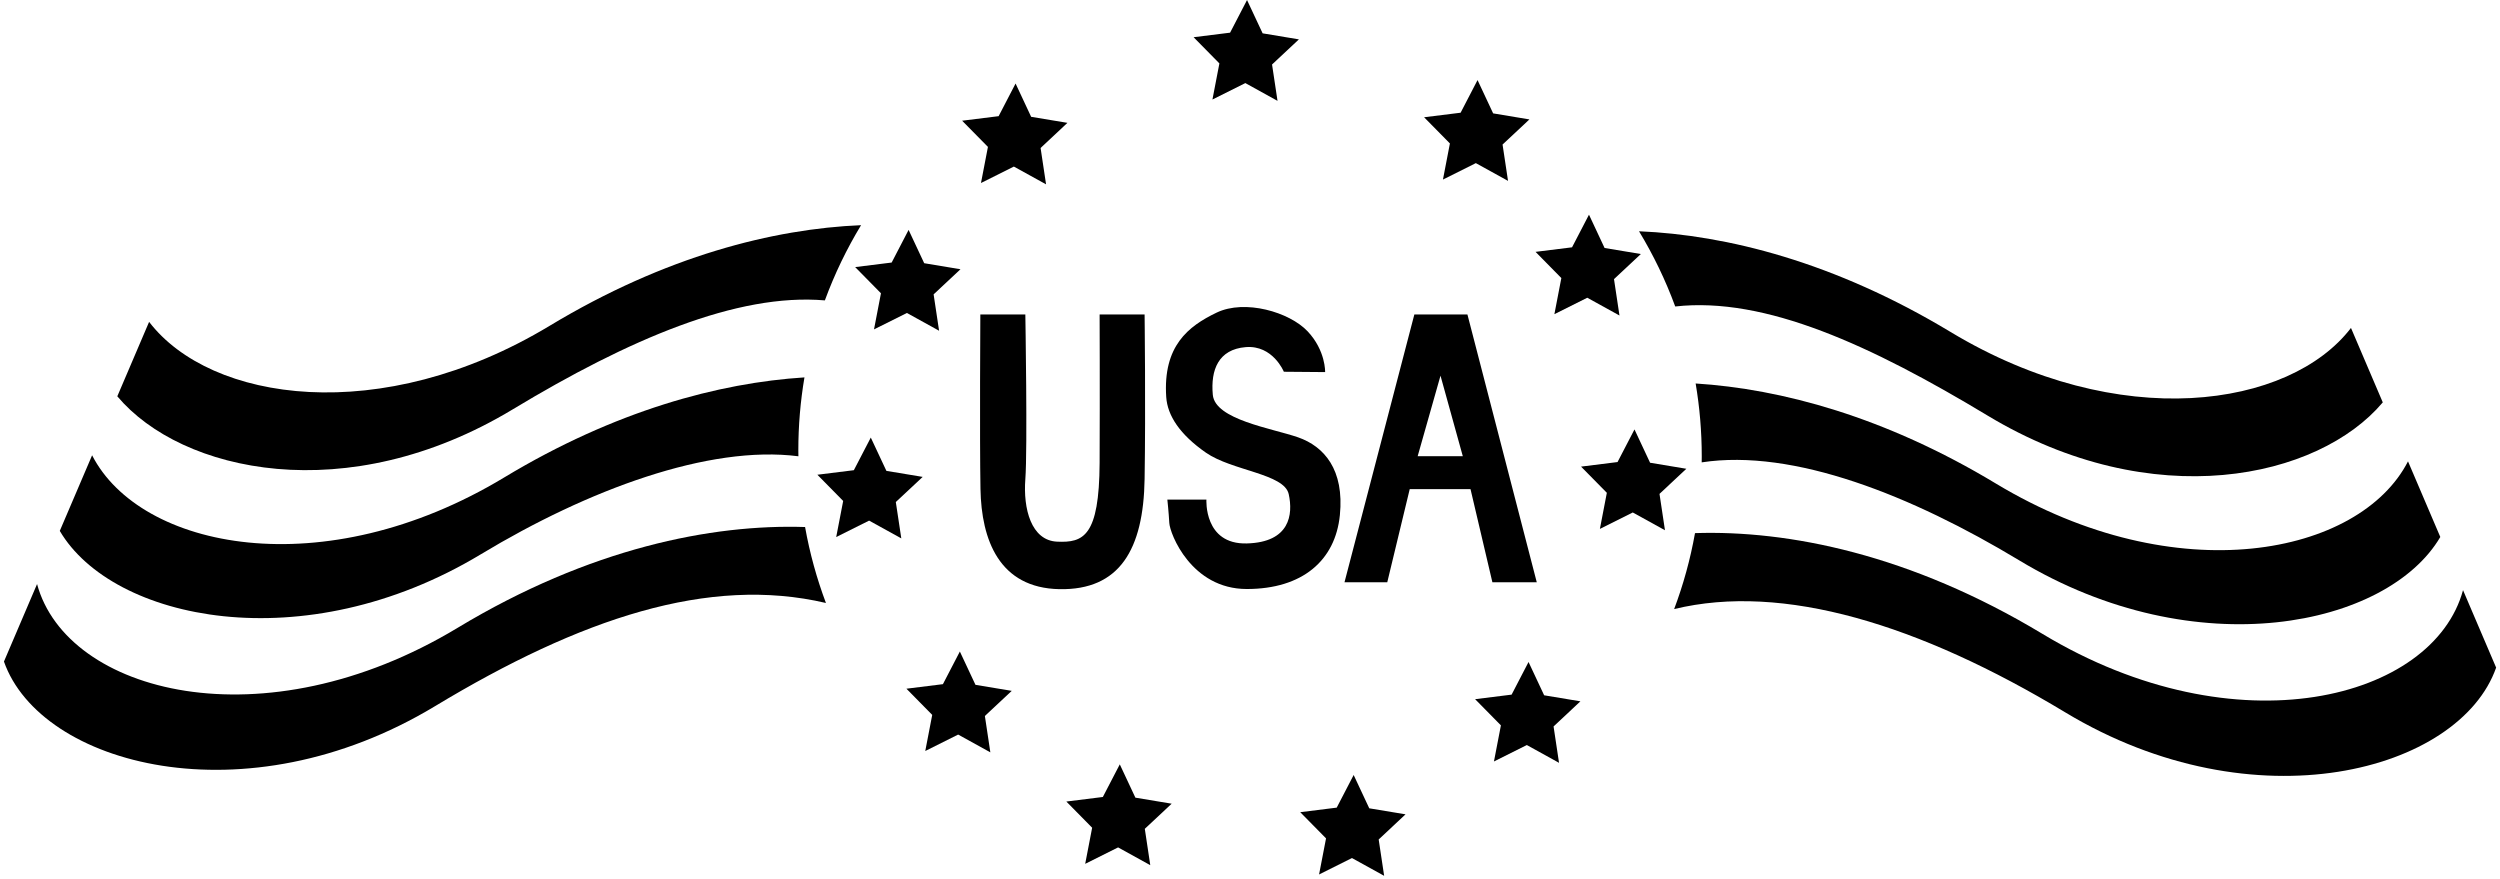 <?xml version="1.0" encoding="UTF-8"?>
<svg xmlns="http://www.w3.org/2000/svg" xmlns:xlink="http://www.w3.org/1999/xlink" width="566pt" height="199pt" viewBox="0 0 566 199" version="1.1">
<g id="surface1">
<path style=" stroke:none;fill-rule:nonzero;fill:rgb(0%,0%,0%);fill-opacity:1;" d="M 116.062 92.691 C 142.289 76.875 166.859 66.297 186.75 68.008 C 188.941 62.039 191.695 56.344 194.945 50.98 C 175.141 51.809 150.676 57.938 124.438 73.762 C 86.266 96.785 47.641 90.996 33.758 72.871 L 26.559 89.723 C 41.109 107.012 78.637 115.266 116.062 92.691 "/>
<path style=" stroke:none;fill-rule:nonzero;fill:rgb(0%,0%,0%);fill-opacity:1;" d="M 108.859 125.492 C 133.105 110.871 160.461 100.699 180.758 103.301 C 180.754 102.848 180.742 102.398 180.742 101.945 C 180.742 96.32 181.219 90.809 182.129 85.441 C 162.785 86.672 139.273 92.945 114.148 108.098 C 73.207 132.793 31.75 124.34 20.852 103.078 L 13.535 120.195 C 25.445 140.477 68.777 149.668 108.859 125.492 "/>
<path style=" stroke:none;fill-rule:nonzero;fill:rgb(0%,0%,0%);fill-opacity:1;" d="M 103.59 142.148 C 59.637 168.656 15.082 156.965 8.391 132.23 L 0.895 149.773 C 9.164 173.297 55.555 185.773 98.461 159.895 C 131.5 139.969 160.461 130.297 186.992 136.516 C 184.922 131 183.328 125.254 182.27 119.32 C 161.234 118.629 133.562 124.066 103.59 142.148 "/>
<path style=" stroke:none;fill-rule:nonzero;fill:rgb(0%,0%,0%);fill-opacity:1;" d="M 449.961 94.07 C 487.387 116.645 524.91 108.387 539.461 91.098 L 532.262 74.246 C 518.379 92.371 479.754 98.164 441.582 75.141 C 415.344 59.316 390.879 53.184 371.074 52.359 C 374.324 57.723 377.078 63.418 379.27 69.387 C 399.66 67.098 423.73 78.254 449.961 94.07 "/>
<path style=" stroke:none;fill-rule:nonzero;fill:rgb(0%,0%,0%);fill-opacity:1;" d="M 451.871 109.477 C 426.746 94.32 403.234 88.047 383.895 86.82 C 384.801 92.184 385.277 97.695 385.277 103.32 C 385.277 103.773 385.27 104.227 385.262 104.68 C 406.062 101.496 432.914 112.246 457.16 126.871 C 497.242 151.047 540.574 141.855 552.484 121.574 L 545.172 104.453 C 534.27 125.715 492.812 134.168 451.871 109.477 "/>
<path style=" stroke:none;fill-rule:nonzero;fill:rgb(0%,0%,0%);fill-opacity:1;" d="M 557.629 133.609 C 550.938 158.344 506.387 170.035 462.434 143.523 C 432.457 125.445 404.789 120.008 383.75 120.699 C 382.691 126.633 381.098 132.379 379.027 137.895 C 403.66 131.898 434.52 141.344 467.559 161.27 C 510.469 187.148 556.855 174.676 565.125 151.148 L 557.629 133.609 "/>
<path style=" stroke:none;fill-rule:nonzero;fill:rgb(0%,0%,0%);fill-opacity:1;" d="M 259.137 108.465 C 259.395 92.531 259.137 71.188 259.137 71.188 L 248.953 71.188 C 248.953 71.188 249.027 88.066 248.953 104.785 C 248.875 121.504 245.254 122.891 239.344 122.633 C 233.438 122.379 231.621 115.145 232.137 108.465 C 232.648 101.781 232.137 71.188 232.137 71.188 L 221.949 71.188 C 221.949 71.188 221.777 99.117 221.98 110.695 C 222.184 122.273 226.246 133.129 239.863 133.387 C 253.484 133.641 258.883 124.395 259.137 108.465 "/>
<path style=" stroke:none;fill-rule:nonzero;fill:rgb(0%,0%,0%);fill-opacity:1;" d="M 303.348 116.621 C 304.379 106.344 299.797 101.07 293.887 99.012 C 287.977 96.957 275.094 95.031 274.578 89.379 C 274.062 83.723 275.855 79.105 282.02 78.59 C 288.188 78.078 290.664 84.164 290.664 84.164 L 300.008 84.242 C 300.008 84.242 300.16 79.387 296.051 75.02 C 291.938 70.652 281.855 67.695 275.434 70.781 C 269.008 73.863 263.266 78.336 264.035 89.898 C 264.316 94.098 267.117 98.379 273.027 102.488 C 278.938 106.598 290.734 107.23 291.762 111.855 C 292.789 116.48 292.043 122.777 282.277 123.035 C 272.516 123.293 273.133 113.113 273.133 113.113 L 264.289 113.113 C 264.289 113.113 264.598 115.973 264.73 118.402 C 264.867 120.832 269.688 133.352 282.277 133.352 C 294.867 133.352 302.32 126.898 303.348 116.621 "/>
<path style=" stroke:none;fill-rule:nonzero;fill:rgb(0%,0%,0%);fill-opacity:1;" d="M 347.926 131.832 L 332.223 71.188 L 320.211 71.188 L 304.391 131.832 L 314.074 131.832 L 319.16 110.742 L 332.926 110.742 L 337.879 131.832 Z M 320.957 103.289 L 326.129 85.055 L 331.18 103.289 L 320.957 103.289 "/>
<path style=" stroke:none;fill-rule:nonzero;fill:rgb(0%,0%,0%);fill-opacity:1;" d="M 274.496 22.531 L 281.945 18.809 L 289.23 22.836 L 287.992 14.602 L 294.07 8.914 L 285.859 7.547 L 282.328 0.008 L 278.492 7.398 L 270.23 8.426 L 276.07 14.355 L 274.496 22.531 "/>
<path style=" stroke:none;fill-rule:nonzero;fill:rgb(0%,0%,0%);fill-opacity:1;" d="M 222.094 41.434 L 229.539 37.711 L 236.828 41.734 L 235.59 33.504 L 241.668 27.812 L 233.453 26.449 L 229.926 18.91 L 226.09 26.301 L 217.824 27.328 L 223.668 33.258 L 222.094 41.434 "/>
<path style=" stroke:none;fill-rule:nonzero;fill:rgb(0%,0%,0%);fill-opacity:1;" d="M 326.684 40.652 L 334.129 36.93 L 341.418 40.953 L 340.18 32.723 L 346.258 27.035 L 338.047 25.668 L 334.516 18.129 L 330.68 25.52 L 322.414 26.547 L 328.258 32.477 L 326.684 40.652 "/>
<path style=" stroke:none;fill-rule:nonzero;fill:rgb(0%,0%,0%);fill-opacity:1;" d="M 351.914 71.129 L 359.359 67.406 L 366.648 71.43 L 365.41 63.195 L 371.488 57.508 L 363.277 56.145 L 359.746 48.605 L 355.91 55.992 L 347.648 57.02 L 353.488 62.953 L 351.914 71.129 "/>
<path style=" stroke:none;fill-rule:nonzero;fill:rgb(0%,0%,0%);fill-opacity:1;" d="M 199.449 66.398 L 197.875 74.574 L 205.324 70.855 L 212.609 74.879 L 211.371 66.645 L 217.453 60.957 L 209.238 59.59 L 205.707 52.051 L 201.871 59.441 L 193.609 60.469 L 199.449 66.398 "/>
<path style=" stroke:none;fill-rule:nonzero;fill:rgb(0%,0%,0%);fill-opacity:1;" d="M 381.789 106.129 L 373.578 104.762 L 370.047 97.223 L 366.211 104.609 L 357.949 105.641 L 363.789 111.57 L 362.215 119.746 L 369.66 116.023 L 376.949 120.047 L 375.711 111.816 L 381.789 106.129 "/>
<path style=" stroke:none;fill-rule:nonzero;fill:rgb(0%,0%,0%);fill-opacity:1;" d="M 208.895 107.969 L 200.68 106.605 L 197.148 99.066 L 193.312 106.453 L 185.051 107.48 L 190.895 113.414 L 189.316 121.59 L 196.766 117.867 L 204.055 121.891 L 202.812 113.656 L 208.895 107.969 "/>
<path style=" stroke:none;fill-rule:nonzero;fill:rgb(0%,0%,0%);fill-opacity:1;" d="M 220.844 155.043 L 217.312 147.504 L 213.477 154.895 L 205.215 155.922 L 211.055 161.852 L 209.48 170.027 L 216.926 166.305 L 224.215 170.332 L 222.977 162.098 L 229.055 156.41 L 220.844 155.043 "/>
<path style=" stroke:none;fill-rule:nonzero;fill:rgb(0%,0%,0%);fill-opacity:1;" d="M 257.051 180.59 L 253.52 173.051 L 249.684 180.438 L 241.422 181.469 L 247.262 187.398 L 245.688 195.574 L 253.137 191.852 L 260.422 195.875 L 259.184 187.645 L 265.266 181.957 L 257.051 180.59 "/>
<path style=" stroke:none;fill-rule:nonzero;fill:rgb(0%,0%,0%);fill-opacity:1;" d="M 310 183 L 306.469 175.461 L 302.633 182.848 L 294.371 183.879 L 300.215 189.809 L 298.637 197.984 L 306.086 194.262 L 313.371 198.285 L 312.133 190.055 L 318.215 184.363 L 310 183 "/>
<path style=" stroke:none;fill-rule:nonzero;fill:rgb(0%,0%,0%);fill-opacity:1;" d="M 349.594 157.414 L 346.062 149.875 L 342.227 157.266 L 333.965 158.293 L 339.805 164.223 L 338.23 172.398 L 345.676 168.676 L 352.965 172.703 L 351.727 164.469 L 357.805 158.781 L 349.594 157.414 "/>
</g>
</svg>

